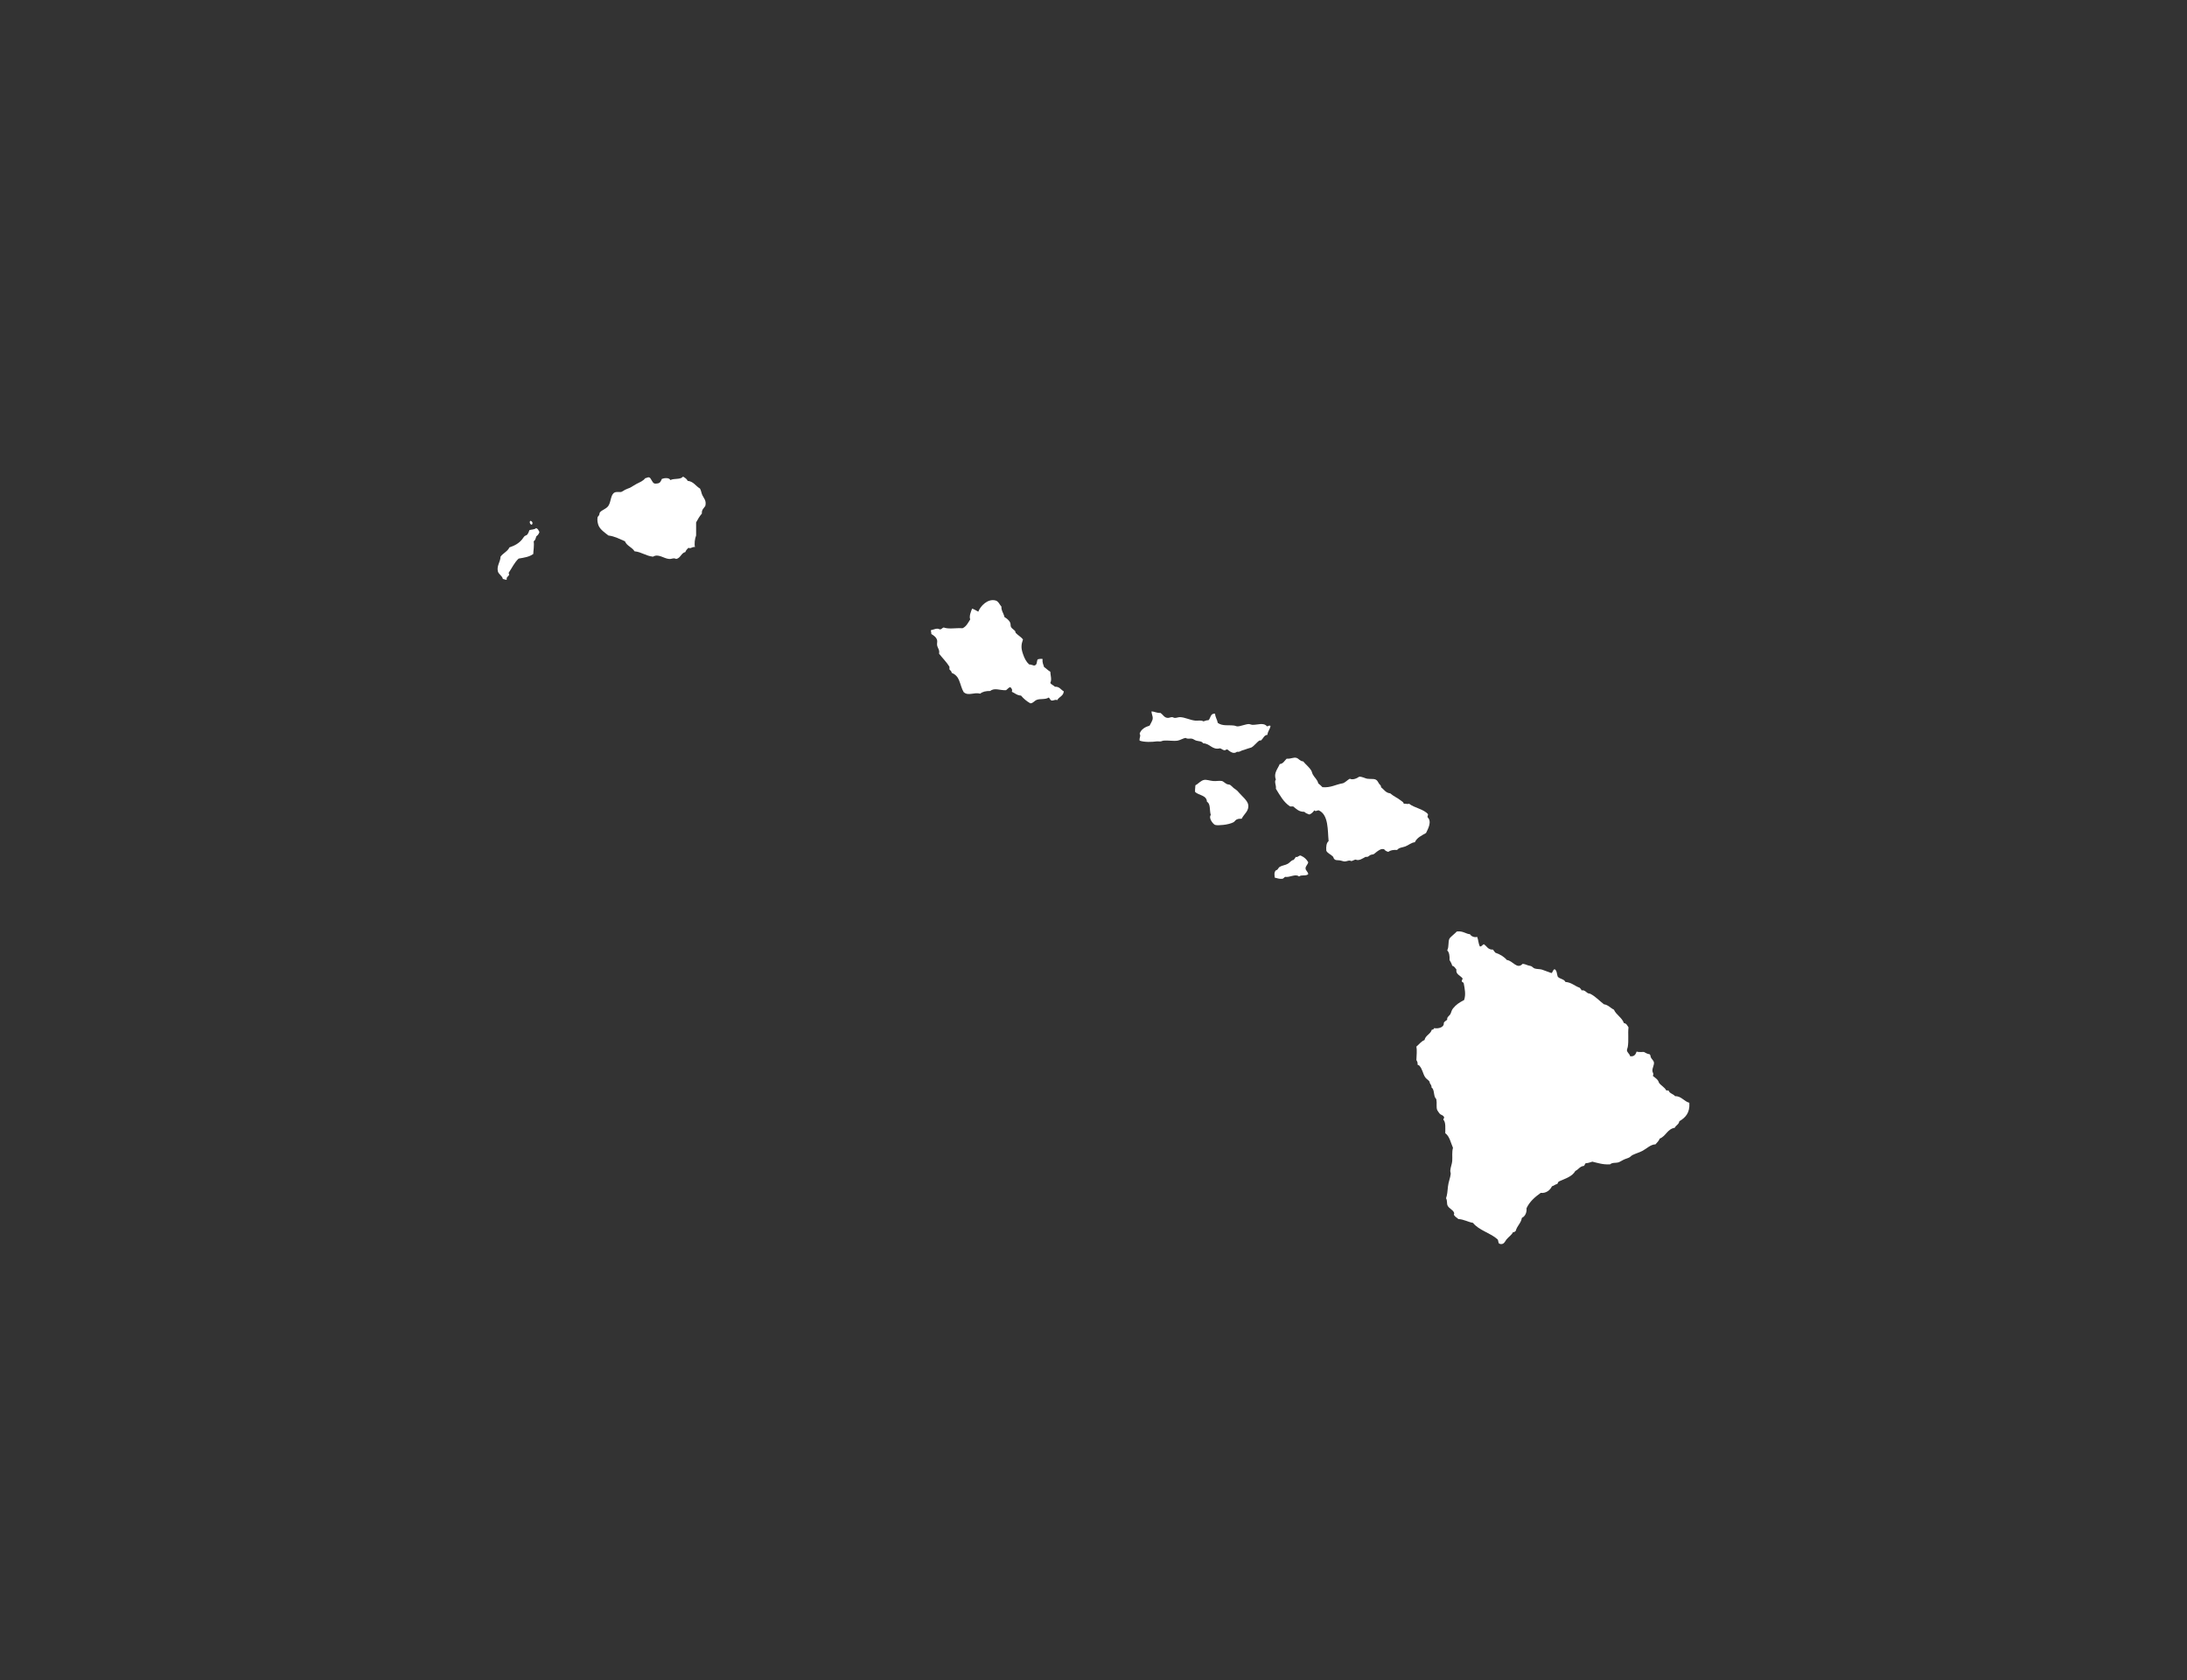 <svg version="1.1" id="Calque_1" xmlns="http://www.w3.org/2000/svg" xmlns:xlink="http://www.w3.org/1999/xlink" x="0px" y="0px"
	 width="432px" height="332px" viewBox="0 0 432 332" enable-background="new 0 0 432 332" xml:space="preserve" fill="#FFF">
<rect x="0" y="0" width="432" height="332" fill="#333333" stroke="none"/>
<path fill-rule="evenodd" clip-rule="evenodd" d="M120.172,105.804c1.31,0.166,2.229,0.711,3.274,1.142
	c0.359,0.929,1.415,1.168,1.894,1.982c1.422,0.147,2.224,0.917,3.651,1.065c1.068-0.658,2.118,0.38,3.192,0.451
	c0.513,0.039,0.879-0.289,1.374,0c0.896-0.162,0.962-1.165,1.817-1.366c0.13-0.36,0.371-0.602,0.607-0.841
	c0.489,0.248,0.726-0.242,1.298-0.147c-0.153-0.581-0.035-1.672,0.225-2.286c0-0.858,0-1.72,0-2.584
	c0.342-0.628,0.69-1.236,1.139-1.746c-0.071-0.814,0.419-1.056,0.684-1.522c0.248-1.074-0.313-1.493-0.602-2.133
	c-0.2-0.431-0.206-0.85-0.46-1.292c-0.838-0.475-1.245-1.386-2.431-1.519c-0.177-0.401-0.549-0.614-0.908-0.835
	c-0.555,0.658-1.693,0.28-2.508,0.682c-0.206-0.505-1.18-0.434-1.682-0.225c-0.153,0.378-0.324,0.726-0.607,0.835
	c-0.07,0.029-0.596,0.139-0.838,0.074c-0.501-0.133-0.66-1.121-1.062-1.215c-0.318-0.077-0.549,0.18-0.767,0.153
	c-0.449,0.578-0.974,0.744-1.741,1.142c-0.437,0.221-0.867,0.552-1.292,0.761c-0.271,0.124-0.607,0.212-0.92,0.377
	s-0.619,0.404-0.838,0.457c-0.159,0.042-0.844-0.077-1.215,0.074c-0.873,0.366-0.708,1.805-1.286,2.664
	c-0.425,0.622-1.269,0.791-1.67,1.292c-0.106,0.121-0.064,0.351-0.159,0.531c-0.13,0.251-0.266,0.266-0.307,0.458
	c-0.101,0.563,0.041,1.256,0.229,1.675C118.632,104.692,119.487,105.258,120.172,105.804z"/>
<path fill-rule="evenodd" clip-rule="evenodd" d="M105.033,103.677c0.324-0.263,0.083-0.755-0.301-0.761
	C104.525,103.214,104.738,103.639,105.033,103.677z"/>
<path fill-rule="evenodd" clip-rule="evenodd" d="M99.334,114.399c0.271,0.033,0.442,0.171,0.762,0.154
	c-0.101-0.561,0.289-0.625,0.448-0.915c0.064-0.23-0.071-0.28-0.065-0.458c0.644-0.947,1.139-2.05,1.971-2.811
	c1.092-0.188,2.076-0.318,2.891-0.911c-0.006-0.555,0.213-1.631,0.077-2.514c0.342-0.165,0.389-0.625,0.536-0.988
	c0.295-0.186,0.479-0.481,0.603-0.835c-0.178-0.304-0.277-0.685-0.685-0.761c-0.266,0.286-0.867,0.251-1.292,0.381
	c-0.112,0.313-0.23,0.661-0.454,0.911c-0.124,0.142-0.372,0.153-0.531,0.304c-0.153,0.147-0.313,0.431-0.454,0.61
	c-0.638,0.793-1.476,1.248-2.514,1.596c-0.371,0.817-1.257,1.121-1.752,1.829c-0.023,1.023-0.785,1.811-0.531,2.888
	C98.496,113.485,99.21,113.774,99.334,114.399z"/>
<path fill-rule="evenodd" clip-rule="evenodd" d="M190.129,124.134c-1.368-0.094-2.702,0.233-3.723-0.15
	c-0.307,0.077-0.39,0.375-0.767,0.378c-0.561-0.351-1.187,0.059-1.752,0.153c-0.03,0.188,0.1,0.486,0.082,0.761
	c0.431,0.254,0.985,0.623,1.139,1.212c0.071,0.26-0.047,0.655,0,0.994c0.089,0.558,0.555,0.956,0.384,1.669
	c0.666,0.876,1.469,1.628,2.053,2.584c0,0.18,0,0.357,0,0.531c0.165,0.218,0.425,0.336,0.454,0.69
	c0.714,0.271,1.18,0.791,1.439,1.442c0.325,0.776,0.514,1.693,0.915,2.354c0.926,0.846,2.012-0.036,3.274,0.307
	c0.442-0.393,1.132-0.537,1.976-0.531c0.855-0.693,1.882-0.095,3.115-0.154c0.295-0.188,0.472-0.499,0.832-0.61
	c0.242,0.188,0.501,0.531,0.307,0.915c0.607,0.259,1.009,0.72,1.829,0.761c0.507,0.608,1.109,1.121,1.829,1.522
	c0.524,0.035,0.784-0.496,1.292-0.685c0.72-0.271,1.681-0.003,2.359-0.457c0.219,0.18,0.266,0.542,0.602,0.607
	c0.407,0.018,0.685-0.283,1.063-0.077c0.336-0.678,1.232-0.793,1.298-1.75c-0.59-0.301-0.814-0.958-1.746-0.911
	c-0.266-0.295-0.727-0.396-0.915-0.761c0.343-0.643,0.023-1.469,0-2.207c-0.46-0.245-0.784-0.637-1.221-0.908
	c-0.147-0.481-0.39-0.873-0.301-1.596c-0.172-0.08-0.744-0.015-0.985,0.074c-0.236,0.484-0.018,1.095-0.69,1.218
	c-0.401-0.103-0.667-0.215-0.991-0.23c-0.561-0.507-0.921-1.194-1.21-2.056c-0.424-1.219-0.348-1.847,0-2.888
	c-0.371-0.475-1.009-0.82-1.445-1.292c-0.059-0.056-0.035-0.248-0.076-0.307c-0.236-0.313-0.69-0.543-0.838-0.835
	c-0.13-0.248-0.041-0.548-0.159-0.834c-0.213-0.54-0.737-0.891-1.139-1.142c-0.147-0.717-0.679-1.342-0.596-2.053
	c-0.401-0.457-0.596-1.065-1.15-1.218c-1.604-0.439-3.045,1.168-3.422,2.207c-0.401-0.204-0.755-0.452-1.216-0.611
	c-0.241,0.566-0.637,1.555-0.377,2.133C191.227,123.048,190.884,123.798,190.129,124.134z"/>
<path fill-rule="evenodd" clip-rule="evenodd" d="M225.107,146.337c0.962,0.348,2.479,0.277,3.352,0.154
	c0.247-0.036,0.572,0.041,0.838,0c0.194-0.03,0.348-0.136,0.524-0.154c0.95-0.085,1.971,0.142,2.814,0
	c0.478-0.077,1.133-0.504,1.593-0.531c0.36,0.277,0.82,0.062,1.222,0.15c0.295,0.068,0.554,0.298,0.843,0.38
	c0.502,0.151,1.109,0.083,1.363,0.531c1.404,0.035,1.758,1.375,3.339,0.991c0.325,0.085,0.49,0.327,0.838,0.38
	c0.307,0.047,0.313-0.201,0.613-0.153c0.461,0.357,1.192,1.026,1.895,0.457c0.501,0.083,0.666-0.139,0.926-0.23
	c0.508-0.171,0.755-0.221,1.139-0.377c0.266-0.115,0.584-0.15,0.755-0.23c0.537-0.254,1.162-1.13,1.599-1.369
	c0.147-0.077,0.277,0.015,0.378-0.074c0.396-0.36,0.566-1.032,1.216-1.064c0.07-0.717,0.501-1.074,0.613-1.75
	c-0.225-0.207-0.46,0.053-0.69,0.077c-0.685-0.844-1.899-0.259-2.885-0.307c-0.254-0.012-0.525-0.162-0.761-0.15
	c-0.319,0.009-0.726,0.15-1.068,0.227c-0.377,0.085-0.749,0.236-1.139,0.23c-0.2-0.003-0.413-0.127-0.602-0.153
	c-1.15-0.162-2.307,0.15-3.274-0.534c-0.112-0.682-0.489-1.08-0.531-1.823c-0.955-0.094-0.855,0.876-1.298,1.292
	c-0.425-0.018-0.66,0.147-0.991,0.23c-0.542-0.307-1.067-0.085-1.669-0.153c-1.021-0.115-2.029-0.661-2.968-0.684
	c-0.359-0.009-0.72,0.183-1.062,0.15c-0.207-0.018-0.331-0.156-0.531-0.15c-0.318,0.009-0.561,0.171-0.838,0.15
	c-0.726-0.05-0.867-0.608-1.445-0.988c-0.737,0.05-1.104-0.26-1.746-0.304c-0.035,0.472,0.277,0.911,0.224,1.442
	c-0.035,0.431-0.472,1.053-0.607,1.372c-0.902,0.283-1.67,0.705-1.977,1.599C225.408,145.408,225.031,145.715,225.107,146.337z"/>
<path fill-rule="evenodd" clip-rule="evenodd" d="M282.063,160.862c-0.896-1.023-2.643-1.207-3.723-2.053
	c-0.366,0.129-0.584-0.044-1.067,0c0.012-0.292-0.349-0.458-0.531-0.611c-0.69-0.563-1.481-0.858-2.13-1.442
	c-0.92-0.091-1.239-0.791-1.829-1.215c0.077-0.319-0.224-0.472-0.371-0.685c-0.147-0.203-0.277-0.534-0.467-0.687
	c-0.466-0.39-1.079-0.183-1.894-0.304c-0.39-0.059-1.109-0.49-1.599-0.378c-0.419,0.313-1.245,0.676-1.823,0.378
	c-0.437,0.209-0.955,0.829-1.445,0.914c-1.381,0.242-2.313,0.897-3.952,0.761c-0.26-0.274-0.543-0.522-0.838-0.761
	c-0.136-0.714-0.75-1.142-1.068-1.749c-0.147-0.269-0.177-0.546-0.301-0.761c-0.419-0.72-1.098-1.188-1.599-1.826
	c-0.625-0.033-0.873-0.54-1.292-0.682c-0.602-0.207-1.05,0.209-1.977,0.147c-0.431,0.384-0.643,0.982-1.374,1.068
	c-0.337,0.876-1.269,1.793-0.756,3.042c-0.383,0.475,0.118,1.136,0,1.823c0.803,1.301,1.528,2.679,2.809,3.499
	c0.206,0,0.413,0,0.613,0c0.613,0.475,1.104,1.08,2.207,1.065c0.235,0.269,0.619,0.392,0.984,0.531
	c0.443-0.165,0.732-0.486,0.991-0.834c0.213,0.327,0.531,0.006,0.832,0c2.012,0.843,1.771,4.023,1.982,6.083
	c-0.431,0.354-0.525,1.05-0.454,1.902c0.188,0.469,0.885,0.726,1.292,1.142c0.13,0.136,0.147,0.357,0.224,0.454
	c0.289,0.342,0.52,0.245,1.074,0.307c0.359,0.041,0.803,0.23,1.056,0.224c0.431-0.006,0.85-0.336,1.298-0.074
	c0.313-0.065,0.514-0.239,0.838-0.301c0.673,0.327,1.428-0.254,1.971-0.537c0.59,0.074,0.637-0.227,0.991-0.38
	c0.2-0.088,0.437-0.065,0.607-0.15c0.219-0.115,0.472-0.396,0.685-0.531c0.425-0.277,0.737-0.569,1.368-0.457
	c0.184,0.271,0.473,0.439,0.838,0.531c0.396-0.31,0.991-0.428,1.747-0.38c0.383-0.487,1.038-0.475,1.599-0.682
	c0.648-0.239,1.191-0.778,1.899-0.837c0.419-0.929,1.356-1.328,2.212-1.826c0.407-0.846,1.204-2.268,0.301-3.118
	C281.933,161.189,282.115,161.145,282.063,160.862z"/>
<path fill-rule="evenodd" clip-rule="evenodd" d="M240.016,162.992c0.366,0.121,1.139,0.039,1.6,0
	c0.72-0.062,1.622-0.292,2.047-0.531c0.236-0.136,0.359-0.419,0.613-0.537c0.36-0.165,0.578-0.159,0.991-0.147
	c0.454-0.961,1.522-1.546,1.286-2.814c-0.147-0.817-1.351-1.773-1.829-2.36c-0.395-0.484-0.549-0.525-1.062-0.915
	c-0.266-0.204-0.472-0.487-0.685-0.604c-0.159-0.092-0.396-0.059-0.613-0.151c-0.407-0.186-0.726-0.554-0.979-0.61
	c-0.478-0.104-1.15,0.056-1.752,0c-0.661-0.062-1.298-0.304-1.746-0.227c-0.708,0.115-1.192,0.799-1.753,1.062
	c-0.012,0.333-0.094,0.743-0.076,1.292c0.696,0.749,2.283,0.604,2.359,1.982c0.749,0.36,0.467,1.761,0.756,2.584
	C238.659,161.694,239.68,162.883,240.016,162.992z"/>
<path fill-rule="evenodd" clip-rule="evenodd" d="M251.804,173.41c0.489,0.089,0.861,0.304,1.51,0.225
	c0.254-0.056,0.337-0.274,0.537-0.378c0.879,0.174,2.064-0.678,2.743-0.074c0.508-0.407,1.346-0.015,1.823-0.457
	c-0.041-0.504-0.525-0.693-0.531-1.142c-0.012-0.448,0.442-0.74,0.531-1.215c-0.378-0.637-0.755-0.971-1.445-1.295
	c-0.36-0.171-0.632,0.431-0.997,0.227c-0.13,0.218-0.277,0.428-0.448,0.611c-0.454,0.044-0.69,0.496-1.139,0.758
	c-0.484,0.286-1.127,0.316-1.604,0.611c-0.236,0.147-0.271,0.357-0.455,0.531c-0.13,0.133-0.313,0.142-0.377,0.23
	C251.626,172.505,251.774,172.956,251.804,173.41z"/>
<path fill-rule="evenodd" clip-rule="evenodd" d="M307.69,192.953c-0.171-0.507-0.147-1.221-0.607-1.445
	c-0.354,0.104-0.337,0.575-0.608,0.761c-0.684-0.215-1.38-0.528-1.905-0.688c-0.442-0.133-0.991-0.074-1.445-0.227
	c-0.26-0.091-0.442-0.351-0.679-0.457c-0.153-0.065-0.437-0.083-0.607-0.15c-0.401-0.151-0.685-0.269-1.073-0.304
	c-1.109,1.189-1.936-0.634-3.115-0.758c-0.572-0.667-1.352-1.13-2.277-1.445c-0.147-0.212-0.33-0.372-0.46-0.608
	c-1.026,0.056-1.21-0.714-1.823-1.068c-0.277,0.13-0.372,0.439-0.755,0.458c-0.301-0.511-0.313-1.31-0.543-1.903
	c-0.584,0.162-1.186-0.118-1.434-0.531c-0.785-0.033-1.381-0.699-2.596-0.534c-0.242,0.289-1.334,1.165-1.434,1.372
	c-0.343,0.658-0.06,1.578-0.46,2.357c0.4,0.38,0.501,1.074,0.46,1.903c0.2,0.351,0.413,0.693,0.53,1.139
	c0.438,0.094,0.591,0.466,0.838,0.758c-0.206,0.929,0.82,1.177,1.216,1.752c-0.012,0.25-0.219,0.289-0.153,0.607
	c0.088,0.159,0.359,0.147,0.377,0.377c0.201,1.098,0.442,2.186,0.071,3.271c-0.908,0.478-1.563,0.876-2.2,1.673
	c-0.319,0.401-0.313,0.767-0.531,1.145c-0.201,0.333-0.714,0.56-0.607,1.062c-0.213,0.248-0.585,0.331-0.679,0.685
	c0.101,0.808-1.032,1.156-1.912,0.991c-0.059,0.186-0.171,0.327-0.448,0.301c-0.259,0.912-1.244,1.091-1.445,2.053
	c-0.696,0.274-1.067,0.867-1.604,1.292c0.142,0.693,0.035,1.731,0,2.664c0.136,0.248,0.295,0.475,0.23,0.912
	c0.117,0.091,0.313,0.094,0.383,0.23c0.603,0.667,0.661,1.581,1.139,2.28c0.219,0.315,0.62,0.499,0.838,0.834
	c0.047,0.083,0.041,0.251,0.071,0.304c0.136,0.227,0.395,0.516,0.313,0.834c0.543,0.363,0.437,1.239,0.672,1.903
	c0.083,0.218,0.277,0.315,0.308,0.534c0.13,0.755-0.071,1.475,0.159,2.056c0.047,0.121,0.472,0.699,0.53,0.755
	c0.219,0.218,0.708,0.23,0.838,0.688c0.023,0.224-0.177,0.233-0.153,0.454c0.508,0.504,0.372,1.658,0.378,2.664
	c0.855,0.616,1.073,1.873,1.522,2.891c-0.242,0.873-0.089,1.74-0.148,2.584c-0.047,0.64-0.342,1.263-0.383,1.903
	c-0.018,0.224,0.094,0.463,0.082,0.681c-0.088,0.791-0.448,1.593-0.536,2.434c-0.112,1.05-0.13,1.614-0.384,2.357
	c0.283,0.507,0.106,1.012,0.301,1.445c0.283,0.608,1.074,0.811,1.292,1.445c0.071,0.263-0.136,0.322,0,0.458
	c0.2,0.339,0.566,0.496,0.838,0.761c1.139,0.077,1.858,0.575,2.891,0.761c1.204,1.51,3.451,1.974,4.873,3.269
	c0.153,0.218,0.095,0.661,0.301,0.834c0.921,0.366,1.15-0.483,1.445-0.834c0.413-0.501,1.033-0.882,1.292-1.446
	c0.337,0.077,0.349-0.156,0.531-0.23c0.248-1.018,1.038-1.499,1.216-2.584c0.66-0.292,0.996-1.097,0.914-1.899
	c0.619-1.331,1.676-2.227,2.814-3.042c1.003,0.136,1.858-0.522,2.206-1.295c0.407-0.097,0.619-0.395,1.062-0.454
	c0.112-0.189,0.153-0.452,0.384-0.534c1.203-0.545,2.566-0.929,3.186-2.05c0.626-0.274,0.861-0.915,1.682-0.991
	c0.177-0.13,0.183-0.422,0.372-0.534c0.519-0.015,0.873-0.191,1.298-0.304c1.091,0.26,2.076,0.611,3.498,0.531
	c0.478-0.416,1.068-0.233,1.599-0.378c0.331-0.091,0.696-0.357,1.068-0.531c0.365-0.186,0.826-0.289,1.139-0.458
	c0.224-0.124,0.383-0.342,0.607-0.457c0.637-0.327,1.351-0.507,1.977-0.835c0.885-0.466,1.61-1.277,2.584-1.292
	c0.307-0.351,0.654-0.664,0.838-1.142c1.232-0.469,1.498-1.896,2.967-2.132c0.23-0.501,0.814-0.646,0.903-1.289
	c1.18-0.705,2.123-1.631,1.981-3.649c-1.05-0.283-1.646-1.375-2.808-1.298c-0.349-0.46-1.104-0.52-1.298-1.139
	c-0.153,0-0.301,0-0.448,0c-0.337-0.661-1.039-0.944-1.445-1.52c-0.178-0.684-0.762-0.967-1.222-1.372
	c0.283-0.386-0.089-0.646-0.076-1.062c0.006-0.554,0.383-1.129,0.301-1.596c-0.054-0.348-0.461-0.655-0.608-0.988
	c-0.094-0.227-0.035-0.401-0.224-0.607c-0.46-0.083-0.814-0.254-1.145-0.46c-0.479-0.021-1.08,0.067-1.439-0.077
	c-0.207,0.625-0.525,1.036-1.298,0.915c-0.042-0.425-0.543-0.678-0.614-1.142c-0.018-0.221,0.112-0.389,0.16-0.684
	c0.218-1.269,0-2.646,0.147-3.876c-0.236-0.342-0.384-0.782-0.903-0.838c-0.413-1.142-1.504-1.593-1.982-2.661
	c-0.695-0.325-1.097-0.932-1.976-1.065c-0.879-0.679-1.711-1.575-2.661-2.053c-0.159-0.08-0.396-0.071-0.537-0.153
	c-0.307-0.183-0.631-0.669-1.215-0.531c-0.065-0.242-0.242-0.366-0.378-0.531c-0.985-0.333-1.593-1.05-2.813-1.142
	C308.959,193.407,308.044,193.46,307.69,192.953z"/>
</svg>
